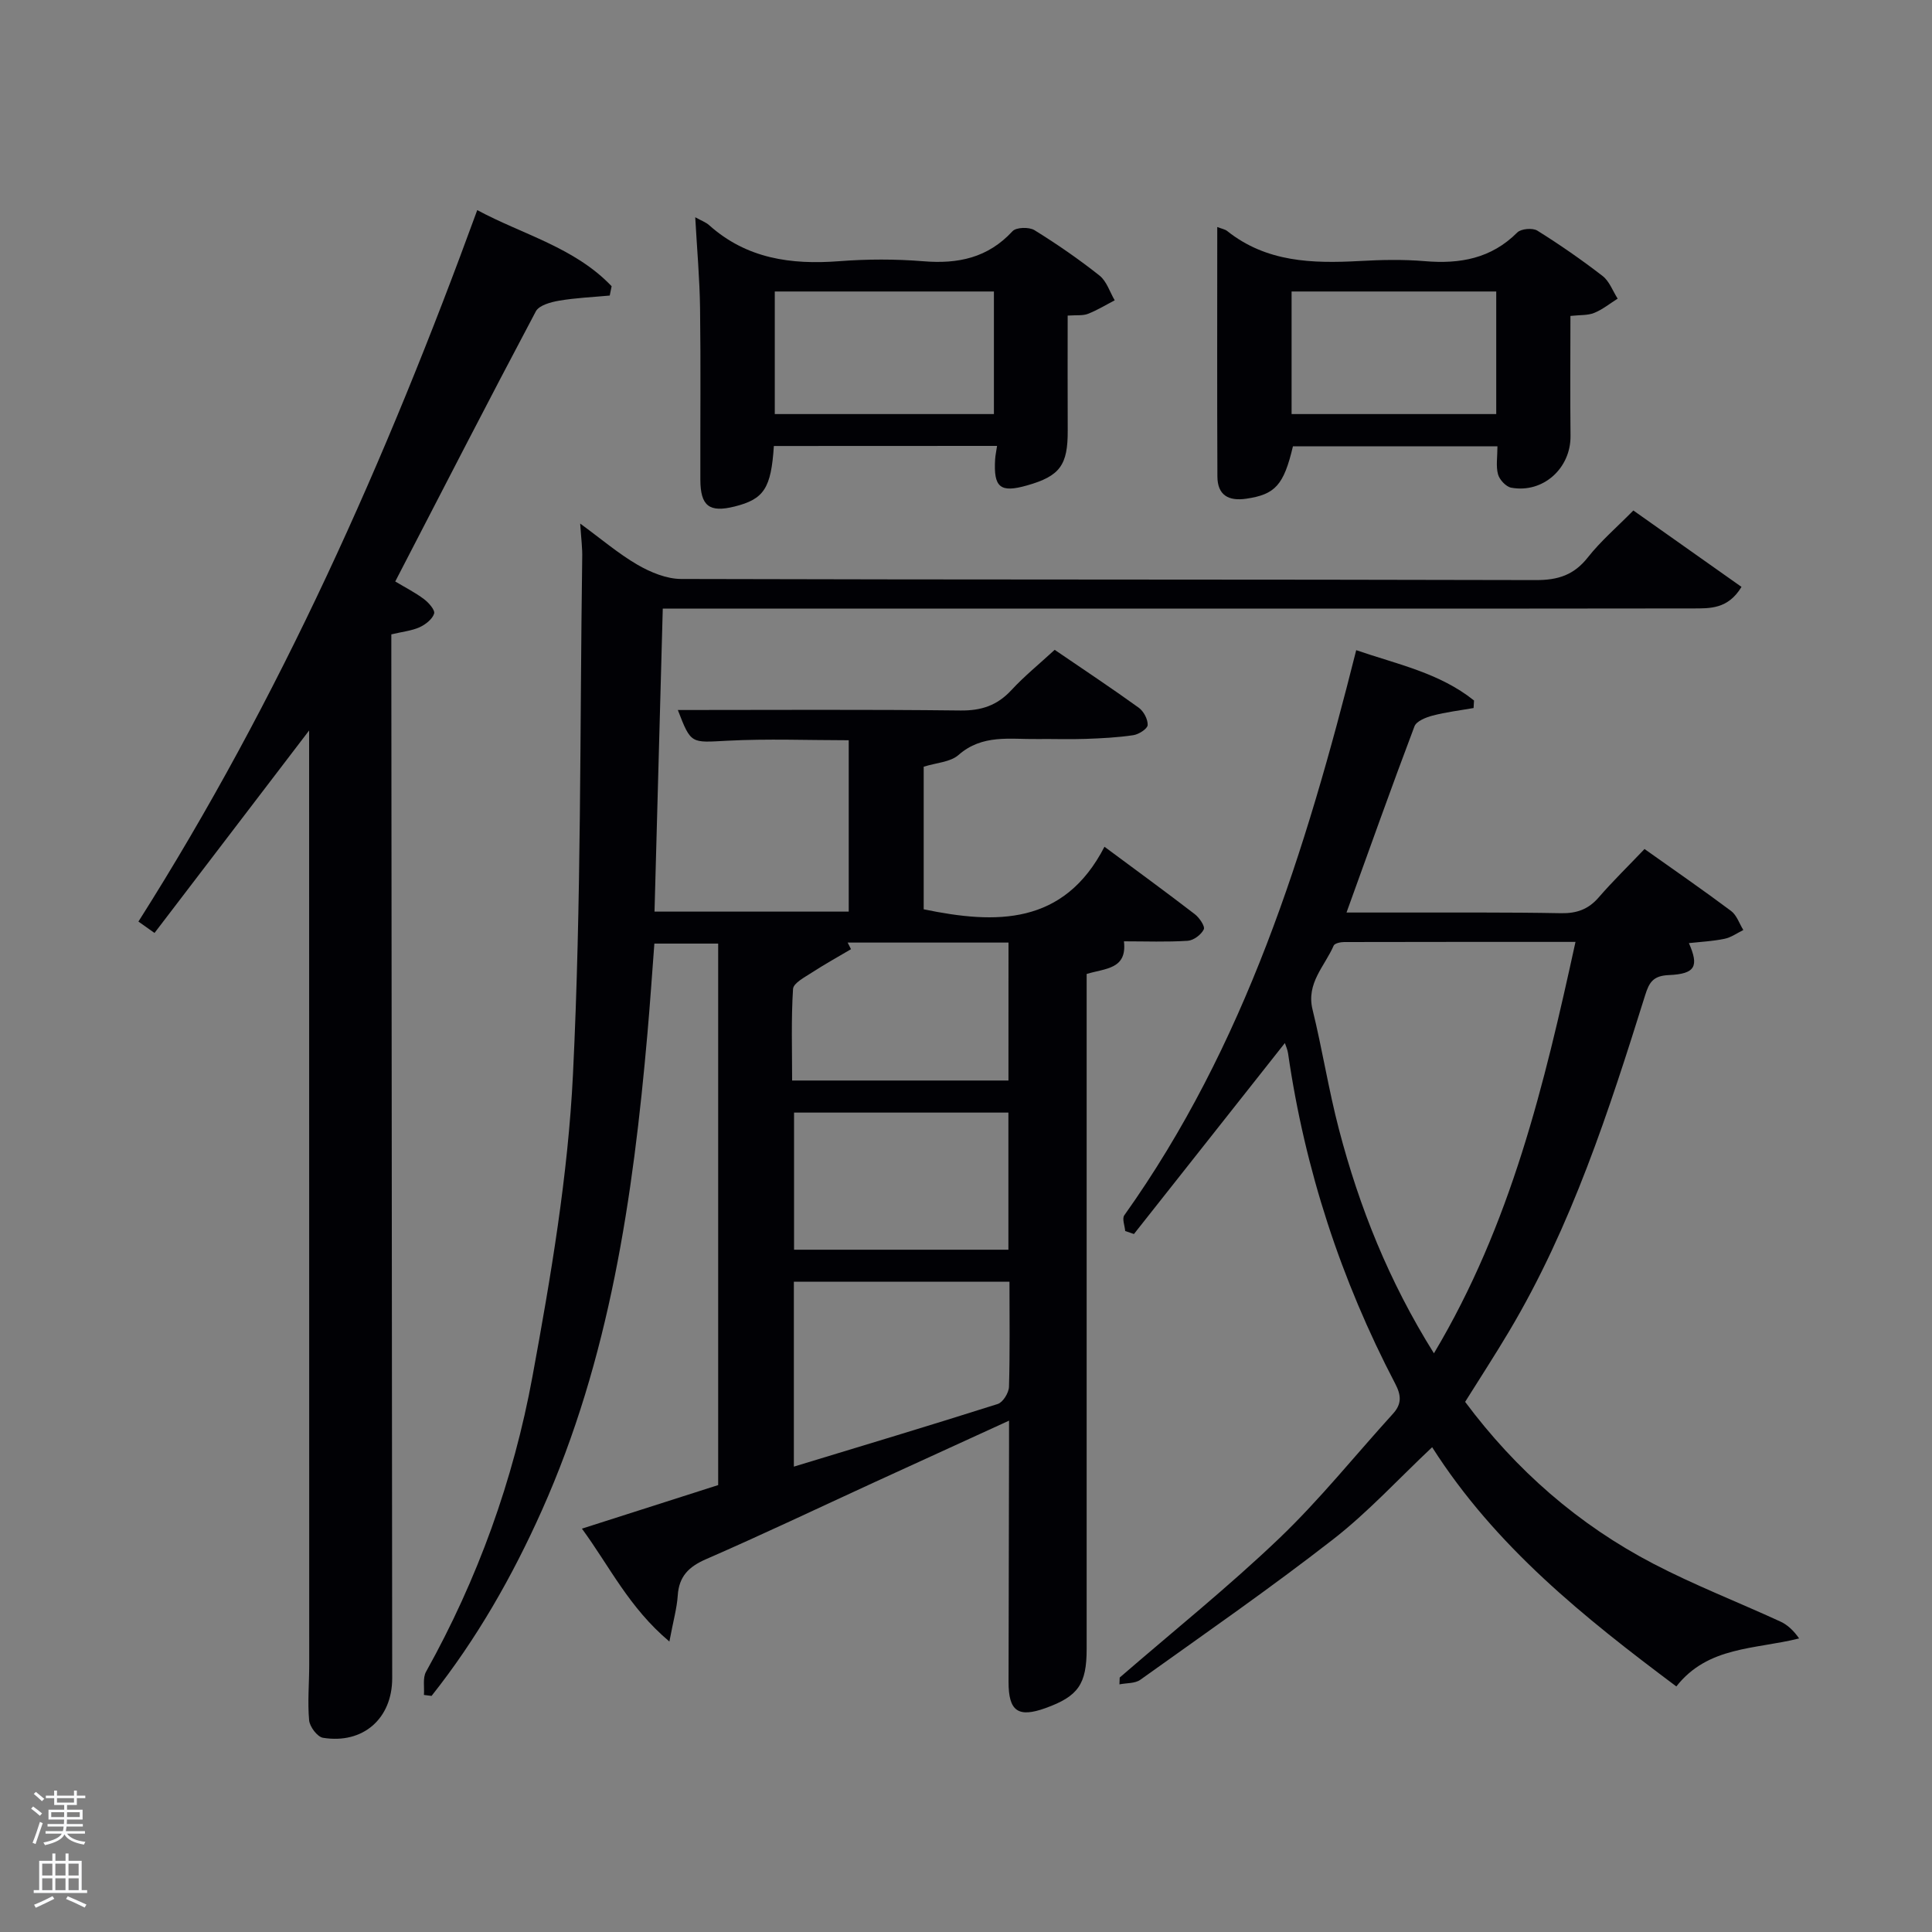 <svg enable-background="new 0 0 400 400" viewBox="0 0 400 400" xmlns="http://www.w3.org/2000/svg"><rect x="0" y="0" width="400" height="400" fill="#808080" stroke="none"/><path d="m6.44 374.46.42-.45c.65.47 1.27.95 1.85 1.44l-.45.49c-.65-.56-1.25-1.06-1.82-1.48m.93 7.33-.63-.26c.55-1.36 1.05-2.8 1.52-4.33.19.1.38.19.59.27-.46 1.29-.95 2.73-1.48 4.32m-.38-10.38.44-.42c.43.34 1.01.82 1.74 1.44l-.49.49c-.53-.51-1.09-1.01-1.69-1.51m2.5.35h1.72v-1.04h.59v1.04h3.52v-1.04h.59v1.04h1.75v.53h-1.75v1.42h-2.03v.97h3.22v2.03h-3.24c0 .35-.01.66-.03.93h3.32v.53h-3.37c-.03.27-.08.58-.15.94h3.96v.53h-3.71c.67.92 1.93 1.48 3.79 1.68-.13.24-.23.44-.29.59-2.13-.38-3.48-1.08-4.04-2.12-.43.97-1.77 1.72-4.03 2.23-.09-.19-.2-.37-.33-.55 2.1-.42 3.37-1.03 3.81-1.83h-3.36v-.53h3.58c.08-.29.13-.61.16-.94h-3.33v-.53h3.39c.02-.27.04-.58.04-.93h-3.23v-2.03h3.25v-.97h-2.07v-1.42h-1.73zm1.12 3.44v1h2.65c.01-.3.02-.44.02-.4v-.25-.35zm1.19-2h3.52v-.91h-3.52zm4.71 2h-2.63v.59c0 .15-.01.28-.01.4h2.64z" fill="#fafbfc"/><path d="m13.56 383.74h.63v1.52h2.72v6.07h1.13v.6h-11.06v-.6h1.13v-6.07h2.73v-1.52h.63v1.52h2.1v-1.52zm-2.69 8.83.38.56c-1.24.63-2.53 1.25-3.85 1.85-.1-.21-.21-.42-.34-.63 1.36-.55 2.63-1.15 3.81-1.78m-2.13-4.27h2.1v-2.45h-2.1zm0 3.04h2.1v-2.46h-2.1zm2.72-3.04h2.1v-2.45h-2.1zm0 3.04h2.1v-2.46h-2.1zm6.07 3.6c-1.41-.71-2.7-1.3-3.86-1.78l.35-.56c1.45.62 2.75 1.19 3.88 1.72zm-1.25-9.09h-2.1v2.45h2.1zm-2.09 5.49h2.1v-2.46h-2.1z" fill="#fafbfc"/><g fill="#010105"><path d="m120.12 108.4c4.37 3.19 7.91 6.23 11.87 8.53 2.7 1.56 6 2.93 9.03 2.94 59 .17 118 .07 177 .23 4.56.01 7.85-1.05 10.72-4.69 2.66-3.38 5.99-6.23 9.43-9.72 7.48 5.29 14.83 10.48 22.39 15.82-2.81 4.65-6.58 4.45-10.12 4.46-25.33.05-50.67.03-76 .03-43.67 0-87.33 0-131 0-1.96 0-3.93 0-6.22 0-.57 21.09-1.14 41.78-1.71 62.74h40.21c0-11.77 0-23.37 0-35.48-8.34 0-16.77-.34-25.16.1-7.5.39-7.48.77-10.22-6.36 19.4 0 38.96-.13 58.52.1 4.34.05 7.6-1.05 10.53-4.21 2.69-2.91 5.8-5.43 8.97-8.35 5.96 4.07 11.76 7.91 17.4 11.98 1.02.73 1.91 2.41 1.85 3.6-.04.77-1.83 1.92-2.96 2.09-3.26.49-6.59.65-9.89.77-3.33.12-6.67-.01-10 .03-5.62.08-11.36-1.05-16.31 3.3-1.69 1.49-4.59 1.6-7.21 2.43v29.52c15.01 3.12 29.02 3.34 37.43-12.95 6.8 5.04 12.81 9.43 18.7 13.96.95.73 2.17 2.53 1.86 3.15-.54 1.1-2.11 2.28-3.32 2.36-4.31.28-8.64.11-13.21.11.68 5.8-3.81 5.57-7.72 6.76v5.74 134c0 7.31-1.75 9.81-8.51 12.25-5.68 2.05-7.67.65-7.66-5.42.03-16.16.07-32.33.1-48.49 0-1.6 0-3.19 0-5.6-9.77 4.47-18.8 8.59-27.82 12.73-11.63 5.34-23.18 10.84-34.91 15.95-3.59 1.56-5.6 3.56-5.86 7.52-.17 2.59-.9 5.14-1.73 9.53-8.38-7.04-12.39-15.58-18.11-23.37 9.7-3.1 18.82-6.02 28.21-9.02 0-37.22 0-74.49 0-112.11-4.23 0-8.47 0-13.21 0-.47 6.19-.89 12.44-1.44 18.68-2.97 33.85-7.82 67.29-21.86 98.69-6.12 13.69-13.5 26.62-22.83 38.39-.53-.07-1.06-.13-1.58-.2.12-1.62-.28-3.53.44-4.81 10.69-19.18 18.09-39.67 22.03-61.12 3.81-20.7 7.37-41.65 8.39-62.62 1.74-35.56 1.41-71.22 1.91-106.84.06-1.99-.21-3.97-.42-7.13zm88.88 156.96c-15.33 0-30.04 0-44.64 0v38.29c14.37-4.37 28.32-8.56 42.21-12.97 1.08-.34 2.29-2.31 2.33-3.55.21-7.14.1-14.29.1-21.77zm-.22-35.01c-15.1 0-29.81 0-44.38 0v28.39h44.38c0-9.52 0-18.78 0-28.39zm.02-35.2c-11.41 0-22.36 0-33.3 0 .23.46.46.91.69 1.37-2.7 1.6-5.44 3.11-8.07 4.82-1.48.97-3.85 2.18-3.93 3.41-.4 6.24-.19 12.53-.19 18.96h44.79c.01-9.54.01-18.79.01-28.56z"/><path d="m231.82 347.32c11.05-9.57 22.48-18.74 33.04-28.83 8.39-8.02 15.7-17.17 23.53-25.78 1.84-2.02 1.75-3.8.47-6.24-11.25-21.53-18.7-44.32-22.18-68.39-.12-.8-.48-1.57-.66-2.13-10.41 13.17-20.83 26.36-31.25 39.54-.6-.21-1.21-.42-1.81-.62-.09-1.1-.68-2.56-.19-3.25 24.98-35.08 37.52-75.26 48.02-117.01 8.45 2.91 17.26 4.7 24.39 10.42-.03.52-.06 1.04-.09 1.56-2.84.5-5.72.84-8.49 1.57-1.38.36-3.34 1.14-3.75 2.22-4.75 12.56-9.25 25.21-14.07 38.55 3.94 0 7.67-.01 11.39 0 11 .02 22-.07 33 .14 3.27.06 5.69-.8 7.83-3.28 2.94-3.39 6.16-6.52 9.48-10.01 6.1 4.33 12.1 8.47 17.93 12.83 1.17.88 1.7 2.61 2.53 3.94-1.29.63-2.53 1.54-3.9 1.82-2.42.5-4.91.62-7.37.89 2.1 4.79 1.37 6.38-4.15 6.62-3.24.14-4.07 1.47-4.92 4.2-7.5 23.95-15.22 47.83-28.17 69.58-2.88 4.84-5.95 9.57-9.09 14.58 10.52 14.12 23.45 25.43 39 33.53 8.52 4.44 17.52 7.93 26.26 11.95 1.51.69 2.77 1.9 3.89 3.5-9.17 2.3-18.88 1.59-25.42 9.94-19.08-14.27-37.46-28.96-50.56-49.53-6.96 6.54-13.25 13.43-20.5 19.07-12.98 10.11-26.52 19.5-39.92 29.08-1.1.79-2.86.65-4.32.95.02-.46.03-.93.05-1.41zm65.06-67.13c15.97-26.76 22.84-55.59 29.31-85.18-16.29 0-32.1-.01-47.9.03-.75 0-1.96.26-2.17.74-1.84 4.27-5.72 7.76-4.37 13.25 2.02 8.21 3.32 16.6 5.46 24.77 4.21 16.12 10.34 31.49 19.67 46.39z"/><path d="m64 151.24c-11.02 14.43-21.42 28.04-32.01 41.92-1.35-.96-2.34-1.66-3.33-2.36 29.29-46.19 51.27-95.56 70.15-147.3 9.38 5.06 20.15 7.7 27.82 15.76-.13.64-.26 1.29-.39 1.93-3.5.33-7.02.47-10.47 1.06-1.72.29-4.16.95-4.83 2.21-9.81 18.49-19.37 37.11-29.11 55.93 2.07 1.24 4.13 2.28 5.95 3.65.98.73 2.33 2.28 2.1 3-.37 1.16-1.78 2.26-3 2.82-1.64.74-3.53.92-5.86 1.48v5.7c.06 70.14.12 140.28.18 210.41.01 8.34-6.01 13.69-14.33 12.34-1.17-.19-2.75-2.29-2.87-3.63-.34-3.79.02-7.65.02-11.48-.02-62.8-.02-125.61-.02-188.41 0-1.44 0-2.88 0-5.03z"/><path d="m160.22 92.34c-.57 8.77-2.05 11.01-8.14 12.53-5.23 1.3-7.06-.1-7.08-5.56-.03-11.82.1-23.65-.06-35.47-.08-6.11-.63-12.21-1-18.86 1.26.7 2.2 1.03 2.88 1.64 7.75 6.93 16.94 8.22 26.89 7.46 5.79-.45 11.68-.46 17.47.01 7.18.59 13.36-.7 18.45-6.22.76-.83 3.43-.9 4.54-.22 4.66 2.88 9.19 6.01 13.48 9.41 1.47 1.17 2.12 3.38 3.14 5.12-1.84.95-3.63 2.05-5.55 2.8-1.03.41-2.3.23-4.19.36 0 7.92-.03 15.83.01 23.74.04 7.23-1.6 9.49-8.45 11.43-5.53 1.57-6.93.42-6.58-5.41.05-.81.23-1.61.4-2.78-15.38.02-30.6.02-46.21.02zm45.56-31.99c-15.44 0-30.48 0-45.37 0v25.38h45.37c0-8.51 0-16.77 0-25.38z"/><path d="m325.14 65.41c0 8.58-.07 16.71.02 24.84.07 6.69-5.68 11.93-12.28 10.72-1.08-.2-2.42-1.64-2.73-2.76-.46-1.68-.12-3.59-.12-5.81-13.92 0-28.11 0-42.34 0-1.9 8.05-3.68 9.97-9.65 10.85-3.72.55-5.97-.75-5.99-4.6-.08-17.08-.03-34.17-.03-51.65.91.36 1.59.46 2.06.83 8.15 6.49 17.66 6.74 27.42 6.21 4.48-.25 9.01-.35 13.48.03 7.27.62 13.76-.53 19.16-5.94.78-.78 3.17-.99 4.15-.38 4.65 2.9 9.17 6.04 13.51 9.39 1.41 1.09 2.1 3.1 3.12 4.69-1.61 1.01-3.12 2.25-4.85 2.95-1.34.55-2.94.41-4.93.63zm-15.36-5.06c-14.44 0-28.48 0-42.37 0v25.38h42.37c0-8.51 0-16.77 0-25.38z"/></g></svg>
